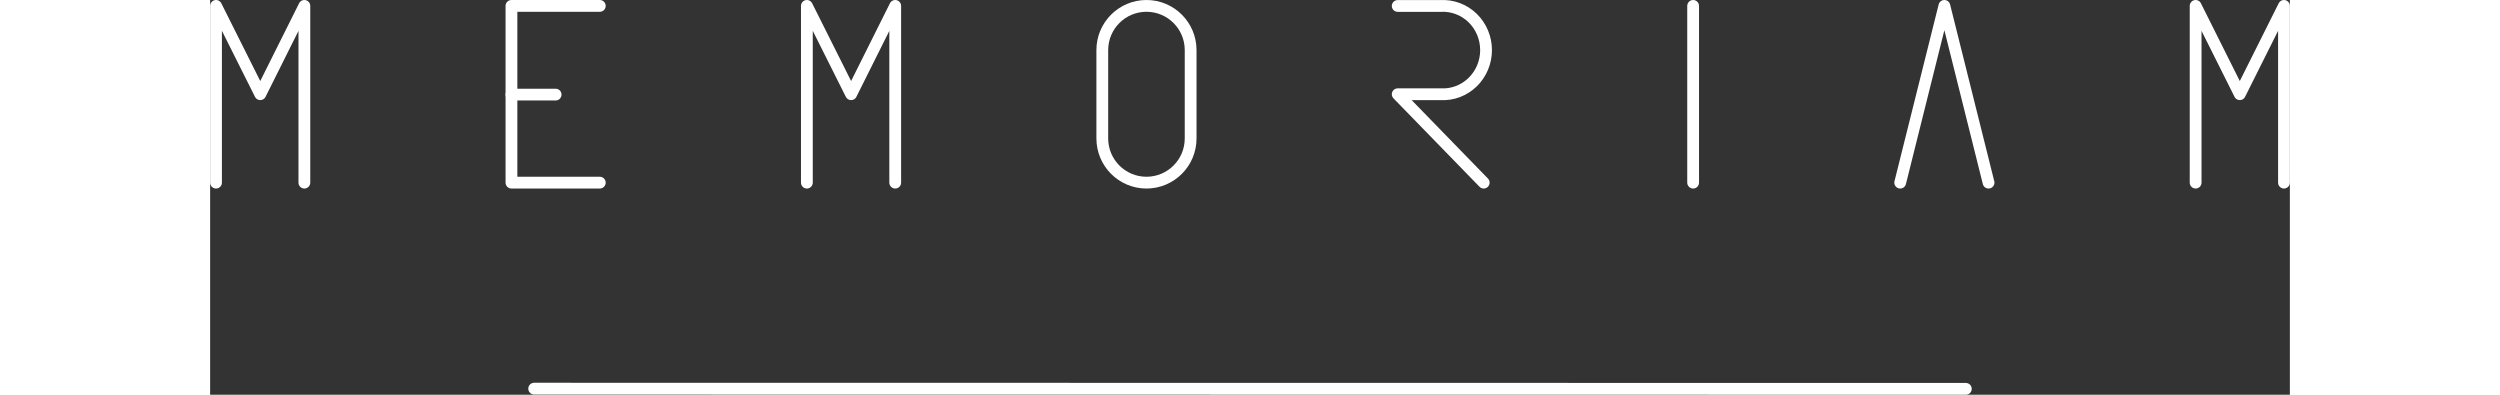 <svg width="950" height="150" viewBox="0 0 353 67" fill="none" xmlns="http://www.w3.org/2000/svg">
<rect x="0" y="0" width="353" height="67" fill="#333333" stroke="none"/>
<path d="M15.996 31V1L8.509 15.989L1 1V31" stroke="white" stroke-width="2" stroke-linecap="round" stroke-linejoin="round"/>
<path d="M66.139 1H51.143V31H66.139" stroke="white" stroke-width="2" stroke-miterlimit="10" stroke-linecap="round" stroke-linejoin="round"/>
<path d="M58.641 16.057H51.143" stroke="white" stroke-width="2" stroke-miterlimit="10" stroke-linecap="round" stroke-linejoin="round"/>
<path d="M116.282 31V1L108.795 15.989L101.286 1V31" stroke="white" stroke-width="2" stroke-linecap="round" stroke-linejoin="round"/>
<path d="M166.424 8.506C166.424 4.36 163.068 1 158.927 1C154.786 1 151.429 4.36 151.429 8.506V23.494C151.429 27.64 154.786 31 158.927 31C163.068 31 166.424 27.64 166.424 23.494V8.506Z" stroke="white" stroke-width="2" stroke-linecap="round" stroke-linejoin="round"/>
<path d="M216.17 31L201.571 15.995H208.86C209.852 16.05 210.844 15.897 211.777 15.546C212.709 15.194 213.562 14.652 214.284 13.95C215.005 13.249 215.58 12.405 215.972 11.468C216.365 10.531 216.567 9.522 216.567 8.503C216.567 7.483 216.365 6.474 215.972 5.538C215.58 4.601 215.005 3.756 214.284 3.055C213.562 2.354 212.709 1.811 211.777 1.46C210.844 1.108 209.852 0.956 208.86 1.011H201.571" stroke="white" stroke-width="2" stroke-linecap="round" stroke-linejoin="round"/>
<path d="M251.714 31V1" stroke="white" stroke-width="2" stroke-linecap="round" stroke-linejoin="round"/>
<path d="M286.861 31L294.359 1L301.857 31" stroke="white" stroke-width="2" stroke-linecap="round" stroke-linejoin="round"/>
<path d="M352 31V1L344.502 15.989L337.004 1V31" stroke="white" stroke-width="2" stroke-linecap="round" stroke-linejoin="round"/>
<path d="M55 65.967L298 66" stroke="white" stroke-width="2" stroke-miterlimit="10" stroke-linecap="round" stroke-linejoin="round"/>
</svg>
